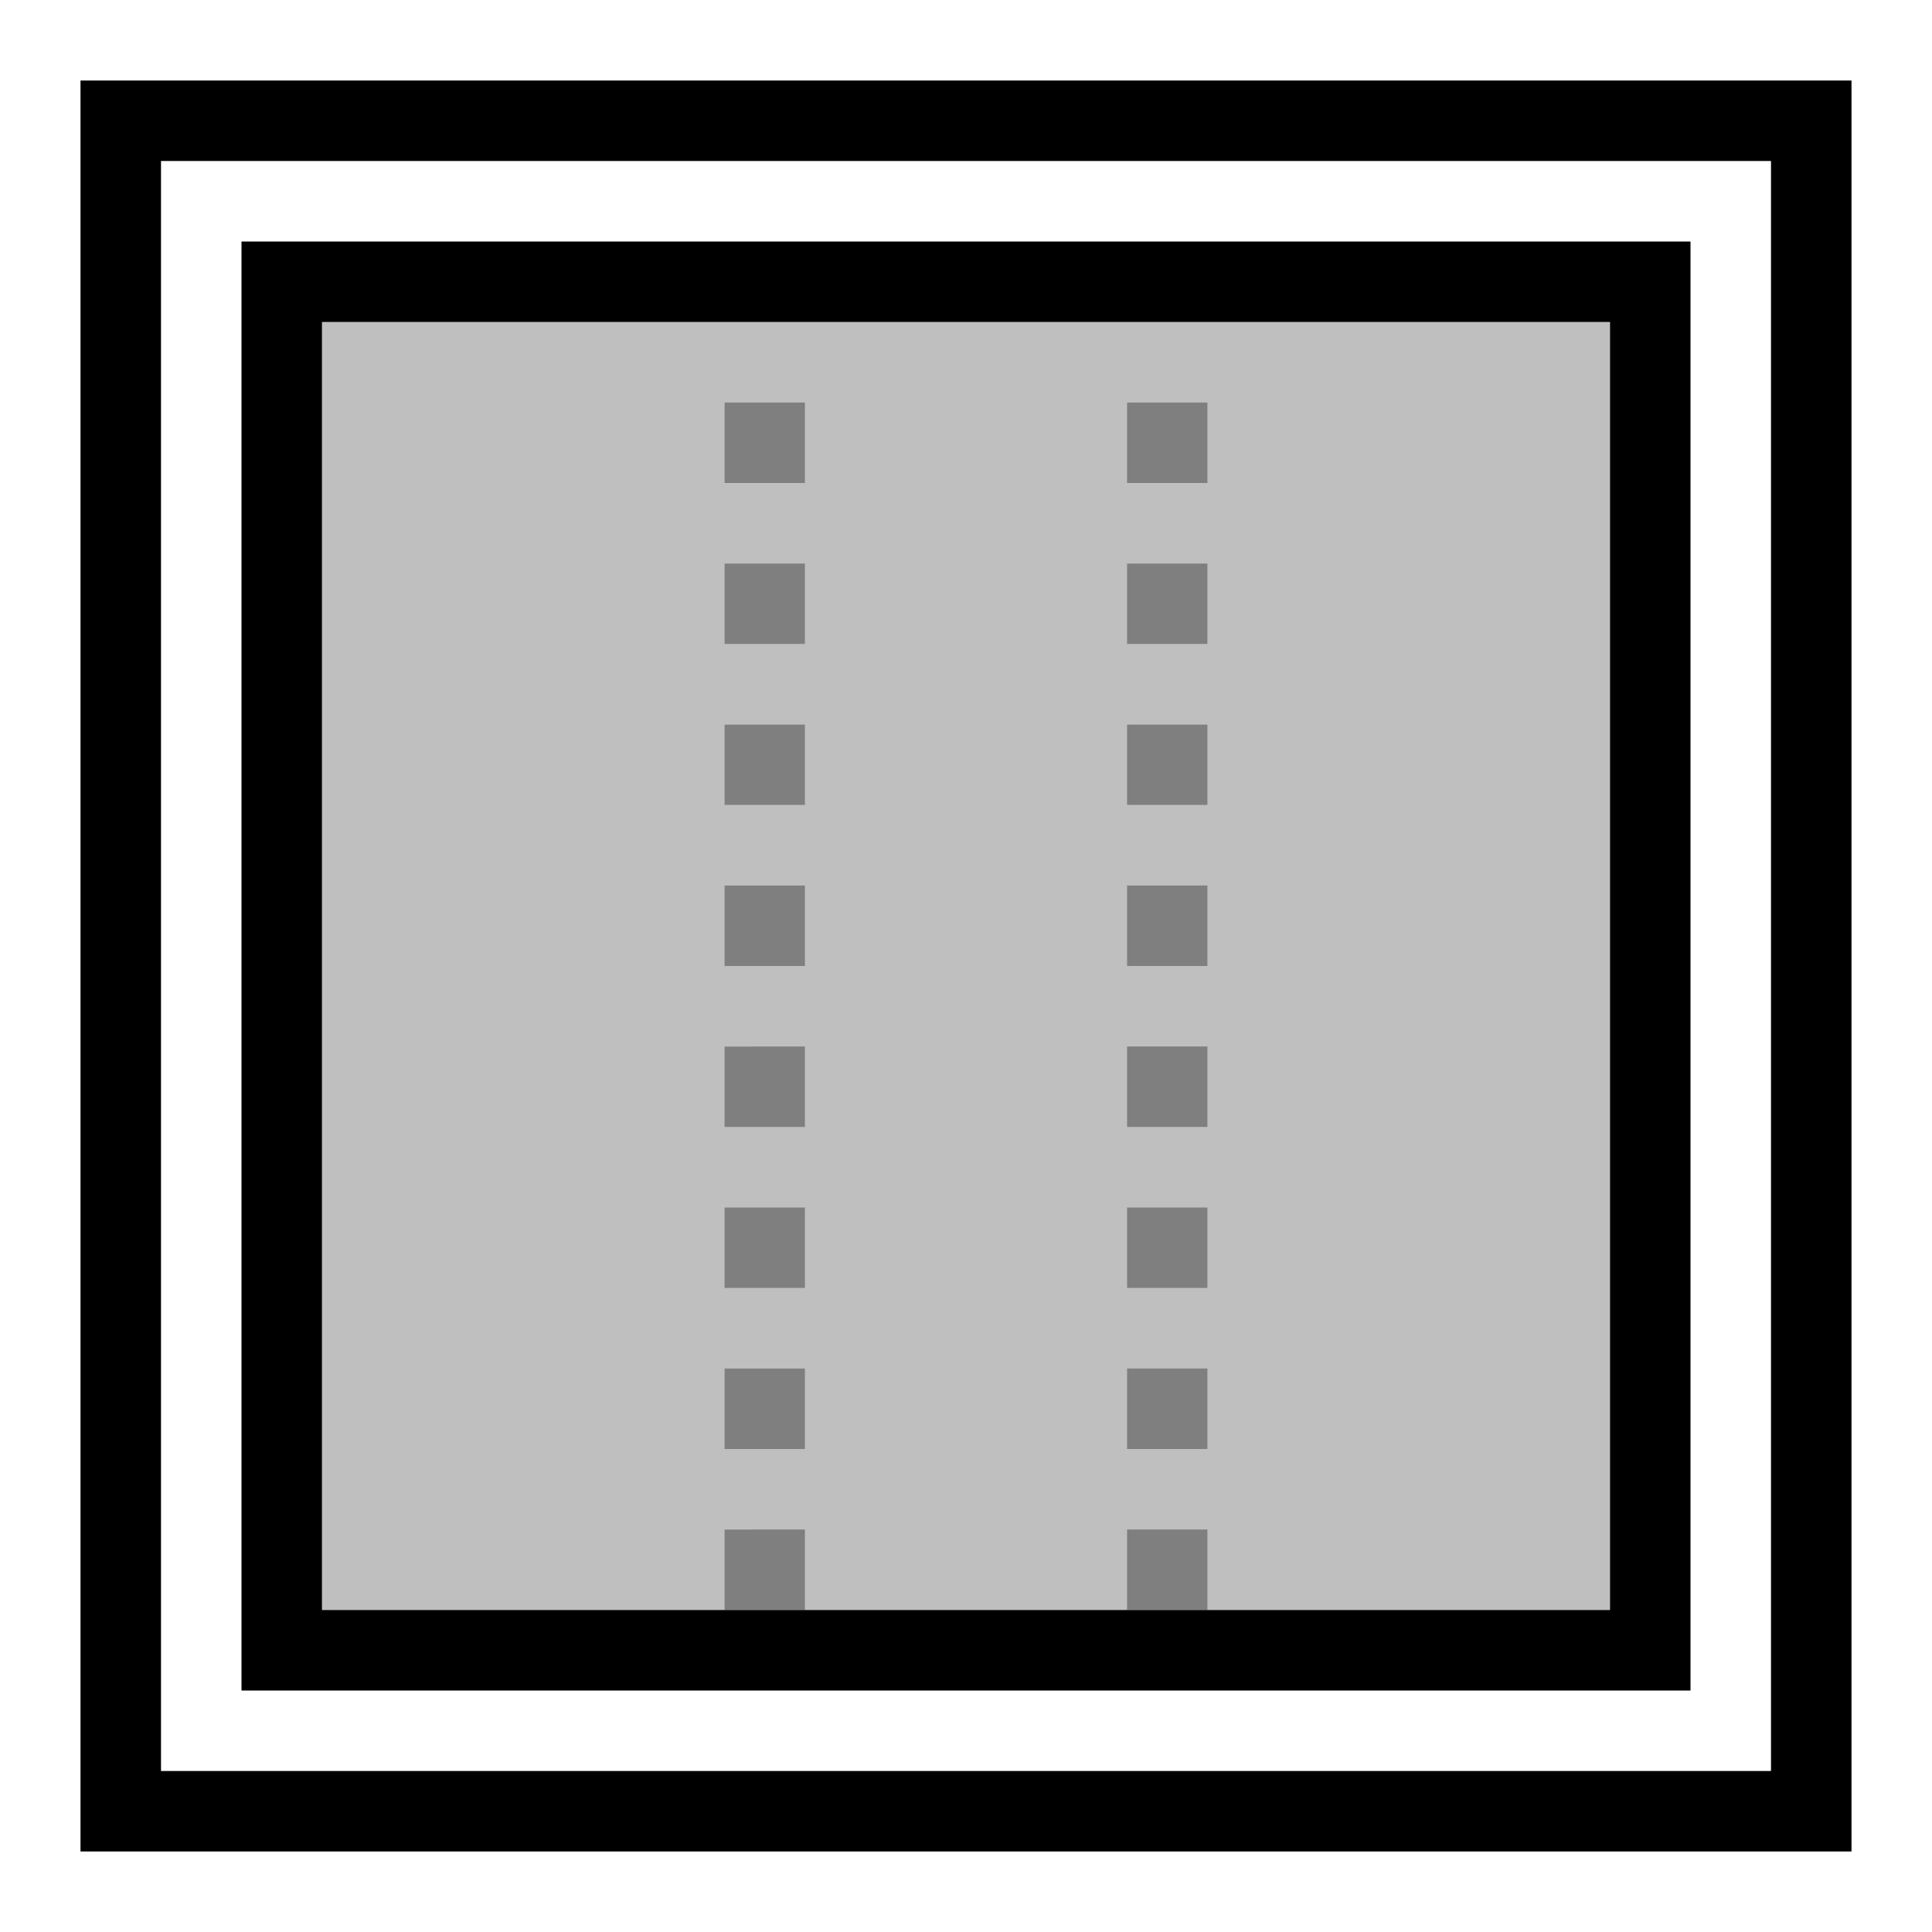 <svg xmlns="http://www.w3.org/2000/svg" viewBox="0 0 24 24"><path d="M4 4v16h5v-1h1v1h4v-1h1v1h5V4H4zm6 14H9v-1h1v1zm0-2H9v-1h1v1zm0-2H9v-1h1v1zm0-2H9v-1h1v1zm0-2H9V9h1v1zm0-2H9V7h1v1zm0-2H9V5h1v1zm5 12h-1v-1h1v1zm0-2h-1v-1h1v1zm0-2h-1v-1h1v1zm0-2h-1v-1h1v1zm0-2h-1V9h1v1zm0-2h-1V7h1v1zm0-2h-1V5h1v1z" opacity=".25" stroke-width="0"/><path stroke-width="0" fill="none" d="M0 0h24v24H0z"/><path d="M23 23H1V1h22v22zM2 22h20V2H2v20zm19-1H3V3h18v18zM4 20h16V4H4v16z" stroke-width="0"/><path d="M15 6h-1V5h1v1zm0 1h-1v1h1V7zm0 2h-1v1h1V9zm0 2h-1v1h1v-1zm0 2h-1v1h1v-1zm0 2h-1v1h1v-1zm0 3h-1v-1h1v1zm0 1h-1v1h1v-1zM10 6H9V5h1v1zm0 1H9v1h1V7zm0 2H9v1h1V9zm0 2H9v1h1v-1zm0 2H9v1h1v-1zm0 2H9v1h1v-1zm0 3H9v-1h1v1zm0 1H9v1h1v-1z" opacity=".5" stroke-width="0"/></svg>